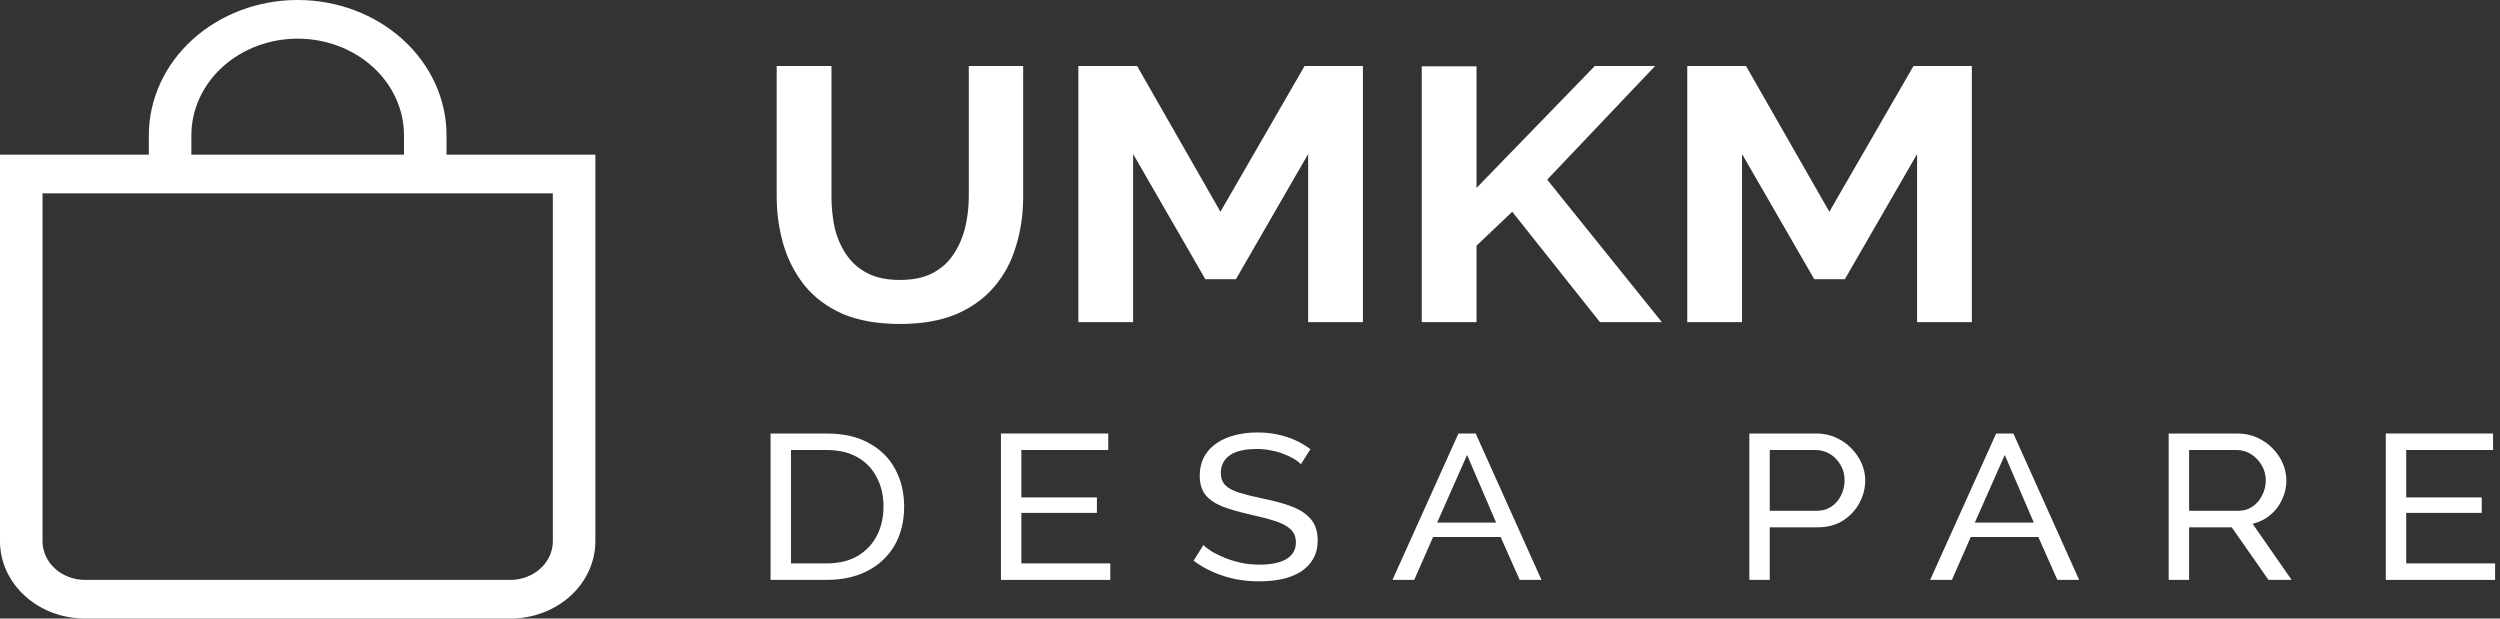<svg width="97" height="24" viewBox="0 0 97 24" fill="none" xmlns="http://www.w3.org/2000/svg">
<rect x="0" y="0" width="97" height="24" fill="#333333" stroke="none"/>
<path d="M11.55 1.5C12.644 1.5 13.693 1.895 14.467 2.598C15.24 3.302 15.675 4.255 15.675 5.25V6H7.425V5.25C7.425 4.255 7.86 3.302 8.633 2.598C9.407 1.895 10.456 1.5 11.55 1.5ZM17.325 6V5.25C17.325 3.858 16.717 2.522 15.633 1.538C14.55 0.553 13.082 0 11.55 0C10.018 0 8.549 0.553 7.466 1.538C6.383 2.522 5.775 3.858 5.775 5.25V6H0V21C0 21.796 0.348 22.559 0.967 23.121C1.585 23.684 2.425 24 3.3 24H19.8C20.675 24 21.515 23.684 22.134 23.121C22.752 22.559 23.1 21.796 23.1 21V6H17.325ZM1.65 7.5H21.45V21C21.45 21.398 21.276 21.779 20.967 22.061C20.657 22.342 20.238 22.5 19.8 22.5H3.3C2.862 22.5 2.443 22.342 2.133 22.061C1.824 21.779 1.65 21.398 1.65 21V7.5Z" fill="white"/>
<path d="M34.925 12.57C34.052 12.57 33.308 12.439 32.692 12.178C32.086 11.907 31.593 11.539 31.214 11.072C30.844 10.605 30.572 10.078 30.397 9.49C30.223 8.893 30.136 8.272 30.136 7.628V2.56H32.261V7.628C32.261 8.039 32.302 8.44 32.384 8.832C32.476 9.215 32.625 9.56 32.831 9.868C33.036 10.176 33.308 10.419 33.647 10.596C33.986 10.773 34.407 10.862 34.91 10.862C35.423 10.862 35.849 10.773 36.188 10.596C36.537 10.409 36.809 10.162 37.004 9.854C37.209 9.546 37.358 9.201 37.451 8.818C37.543 8.426 37.589 8.029 37.589 7.628V2.56H39.699V7.628C39.699 8.309 39.607 8.949 39.422 9.546C39.247 10.143 38.965 10.671 38.575 11.128C38.195 11.576 37.702 11.931 37.096 12.192C36.491 12.444 35.767 12.57 34.925 12.57Z" fill="white"/>
<path d="M50.756 12.5V5.976L47.953 10.834H46.768L43.965 5.976V12.5H41.84V2.56H44.119L47.353 8.216L50.618 2.56H52.881V12.5H50.756Z" fill="white"/>
<path d="M55.164 12.5V2.574H57.289V7.292L61.879 2.56H64.219L60.031 6.97L64.481 12.5H62.079L58.675 8.216L57.289 9.532V12.5H55.164Z" fill="white"/>
<path d="M74.383 12.5V5.976L71.58 10.834H70.394L67.591 5.976V12.5H65.466V2.56H67.745L70.979 8.216L74.244 2.56H76.508V12.5H74.383Z" fill="white"/>
<path d="M29.898 22.5V16.82H32.063C32.732 16.82 33.289 16.948 33.735 17.204C34.187 17.455 34.524 17.796 34.747 18.228C34.97 18.655 35.081 19.129 35.081 19.652C35.081 20.228 34.958 20.729 34.712 21.156C34.465 21.583 34.116 21.913 33.664 22.148C33.213 22.383 32.679 22.5 32.063 22.5H29.898ZM34.28 19.652C34.28 19.225 34.192 18.847 34.016 18.516C33.846 18.185 33.597 17.927 33.268 17.74C32.94 17.553 32.538 17.46 32.063 17.46H30.69V21.86H32.063C32.544 21.86 32.949 21.764 33.277 21.572C33.606 21.375 33.855 21.111 34.025 20.78C34.195 20.444 34.28 20.068 34.28 19.652Z" fill="white"/>
<path d="M43.079 21.86V22.5H38.837V16.82H43V17.46H39.629V19.3H42.56V19.9H39.629V21.86H43.079Z" fill="white"/>
<path d="M50.475 18.012C50.404 17.937 50.311 17.865 50.193 17.796C50.076 17.727 49.944 17.665 49.797 17.612C49.651 17.553 49.489 17.508 49.313 17.476C49.143 17.439 48.964 17.42 48.776 17.42C48.295 17.42 47.941 17.503 47.712 17.668C47.483 17.833 47.368 18.06 47.368 18.348C47.368 18.551 47.427 18.711 47.544 18.828C47.662 18.945 47.841 19.041 48.081 19.116C48.328 19.191 48.639 19.268 49.014 19.348C49.448 19.433 49.824 19.537 50.141 19.66C50.457 19.783 50.701 19.948 50.871 20.156C51.041 20.359 51.126 20.631 51.126 20.972C51.126 21.244 51.068 21.481 50.95 21.684C50.839 21.881 50.68 22.047 50.475 22.18C50.27 22.308 50.029 22.404 49.753 22.468C49.478 22.527 49.178 22.556 48.856 22.556C48.539 22.556 48.228 22.527 47.923 22.468C47.624 22.404 47.339 22.313 47.069 22.196C46.8 22.079 46.547 21.932 46.312 21.756L46.691 21.148C46.785 21.239 46.905 21.329 47.052 21.42C47.204 21.505 47.374 21.585 47.562 21.66C47.756 21.735 47.964 21.796 48.187 21.844C48.41 21.887 48.639 21.908 48.873 21.908C49.319 21.908 49.665 21.836 49.912 21.692C50.158 21.543 50.281 21.327 50.281 21.044C50.281 20.831 50.211 20.66 50.07 20.532C49.935 20.404 49.733 20.297 49.463 20.212C49.193 20.127 48.864 20.041 48.477 19.956C48.055 19.86 47.7 19.756 47.413 19.644C47.125 19.527 46.908 19.375 46.761 19.188C46.62 19.001 46.55 18.759 46.55 18.46C46.55 18.097 46.647 17.791 46.84 17.54C47.034 17.289 47.301 17.1 47.641 16.972C47.982 16.844 48.366 16.78 48.794 16.78C49.076 16.78 49.337 16.807 49.577 16.86C49.824 16.913 50.053 16.988 50.264 17.084C50.475 17.18 50.669 17.295 50.844 17.428L50.475 18.012Z" fill="white"/>
<path d="M56.588 16.82H57.257L59.809 22.5H58.964L58.225 20.836H55.603L54.872 22.5H54.028L56.588 16.82ZM58.049 20.276L56.923 17.652L55.761 20.276H58.049Z" fill="white"/>
<path d="M67.874 22.5V16.82H70.479C70.754 16.82 71.007 16.873 71.235 16.98C71.464 17.081 71.664 17.22 71.834 17.396C72.004 17.567 72.136 17.761 72.23 17.98C72.324 18.193 72.371 18.412 72.371 18.636C72.371 18.945 72.294 19.241 72.142 19.524C71.989 19.801 71.775 20.028 71.499 20.204C71.224 20.375 70.901 20.46 70.531 20.46H68.666V22.5H67.874ZM68.666 19.82H70.487C70.704 19.82 70.892 19.767 71.051 19.66C71.215 19.553 71.341 19.409 71.429 19.228C71.523 19.047 71.57 18.849 71.57 18.636C71.57 18.412 71.517 18.212 71.411 18.036C71.306 17.855 71.168 17.713 70.998 17.612C70.828 17.511 70.64 17.46 70.435 17.46H68.666V19.82Z" fill="white"/>
<path d="M77.451 16.82H78.119L80.671 22.5H79.826L79.087 20.836H76.465L75.734 22.5H74.89L77.451 16.82ZM78.911 20.276L77.785 17.652L76.623 20.276H78.911Z" fill="white"/>
<path d="M84.145 22.5V16.82H86.82C87.096 16.82 87.348 16.873 87.577 16.98C87.806 17.081 88.005 17.22 88.176 17.396C88.346 17.567 88.478 17.761 88.572 17.98C88.665 18.193 88.712 18.412 88.712 18.636C88.712 18.897 88.657 19.145 88.545 19.38C88.44 19.615 88.287 19.815 88.088 19.98C87.894 20.145 87.665 20.26 87.401 20.324L88.915 22.5H88.017L86.592 20.46H84.937V22.5H84.145ZM84.937 19.82H86.829C87.046 19.82 87.234 19.767 87.392 19.66C87.557 19.548 87.683 19.401 87.771 19.22C87.865 19.039 87.912 18.844 87.912 18.636C87.912 18.423 87.859 18.228 87.753 18.052C87.648 17.871 87.51 17.727 87.34 17.62C87.169 17.513 86.982 17.46 86.776 17.46H84.937V19.82Z" fill="white"/>
<path d="M96.81 21.86V22.5H92.569V16.82H96.731V17.46H93.361V19.3H96.291V19.9H93.361V21.86H96.81Z" fill="white"/>
</svg>
